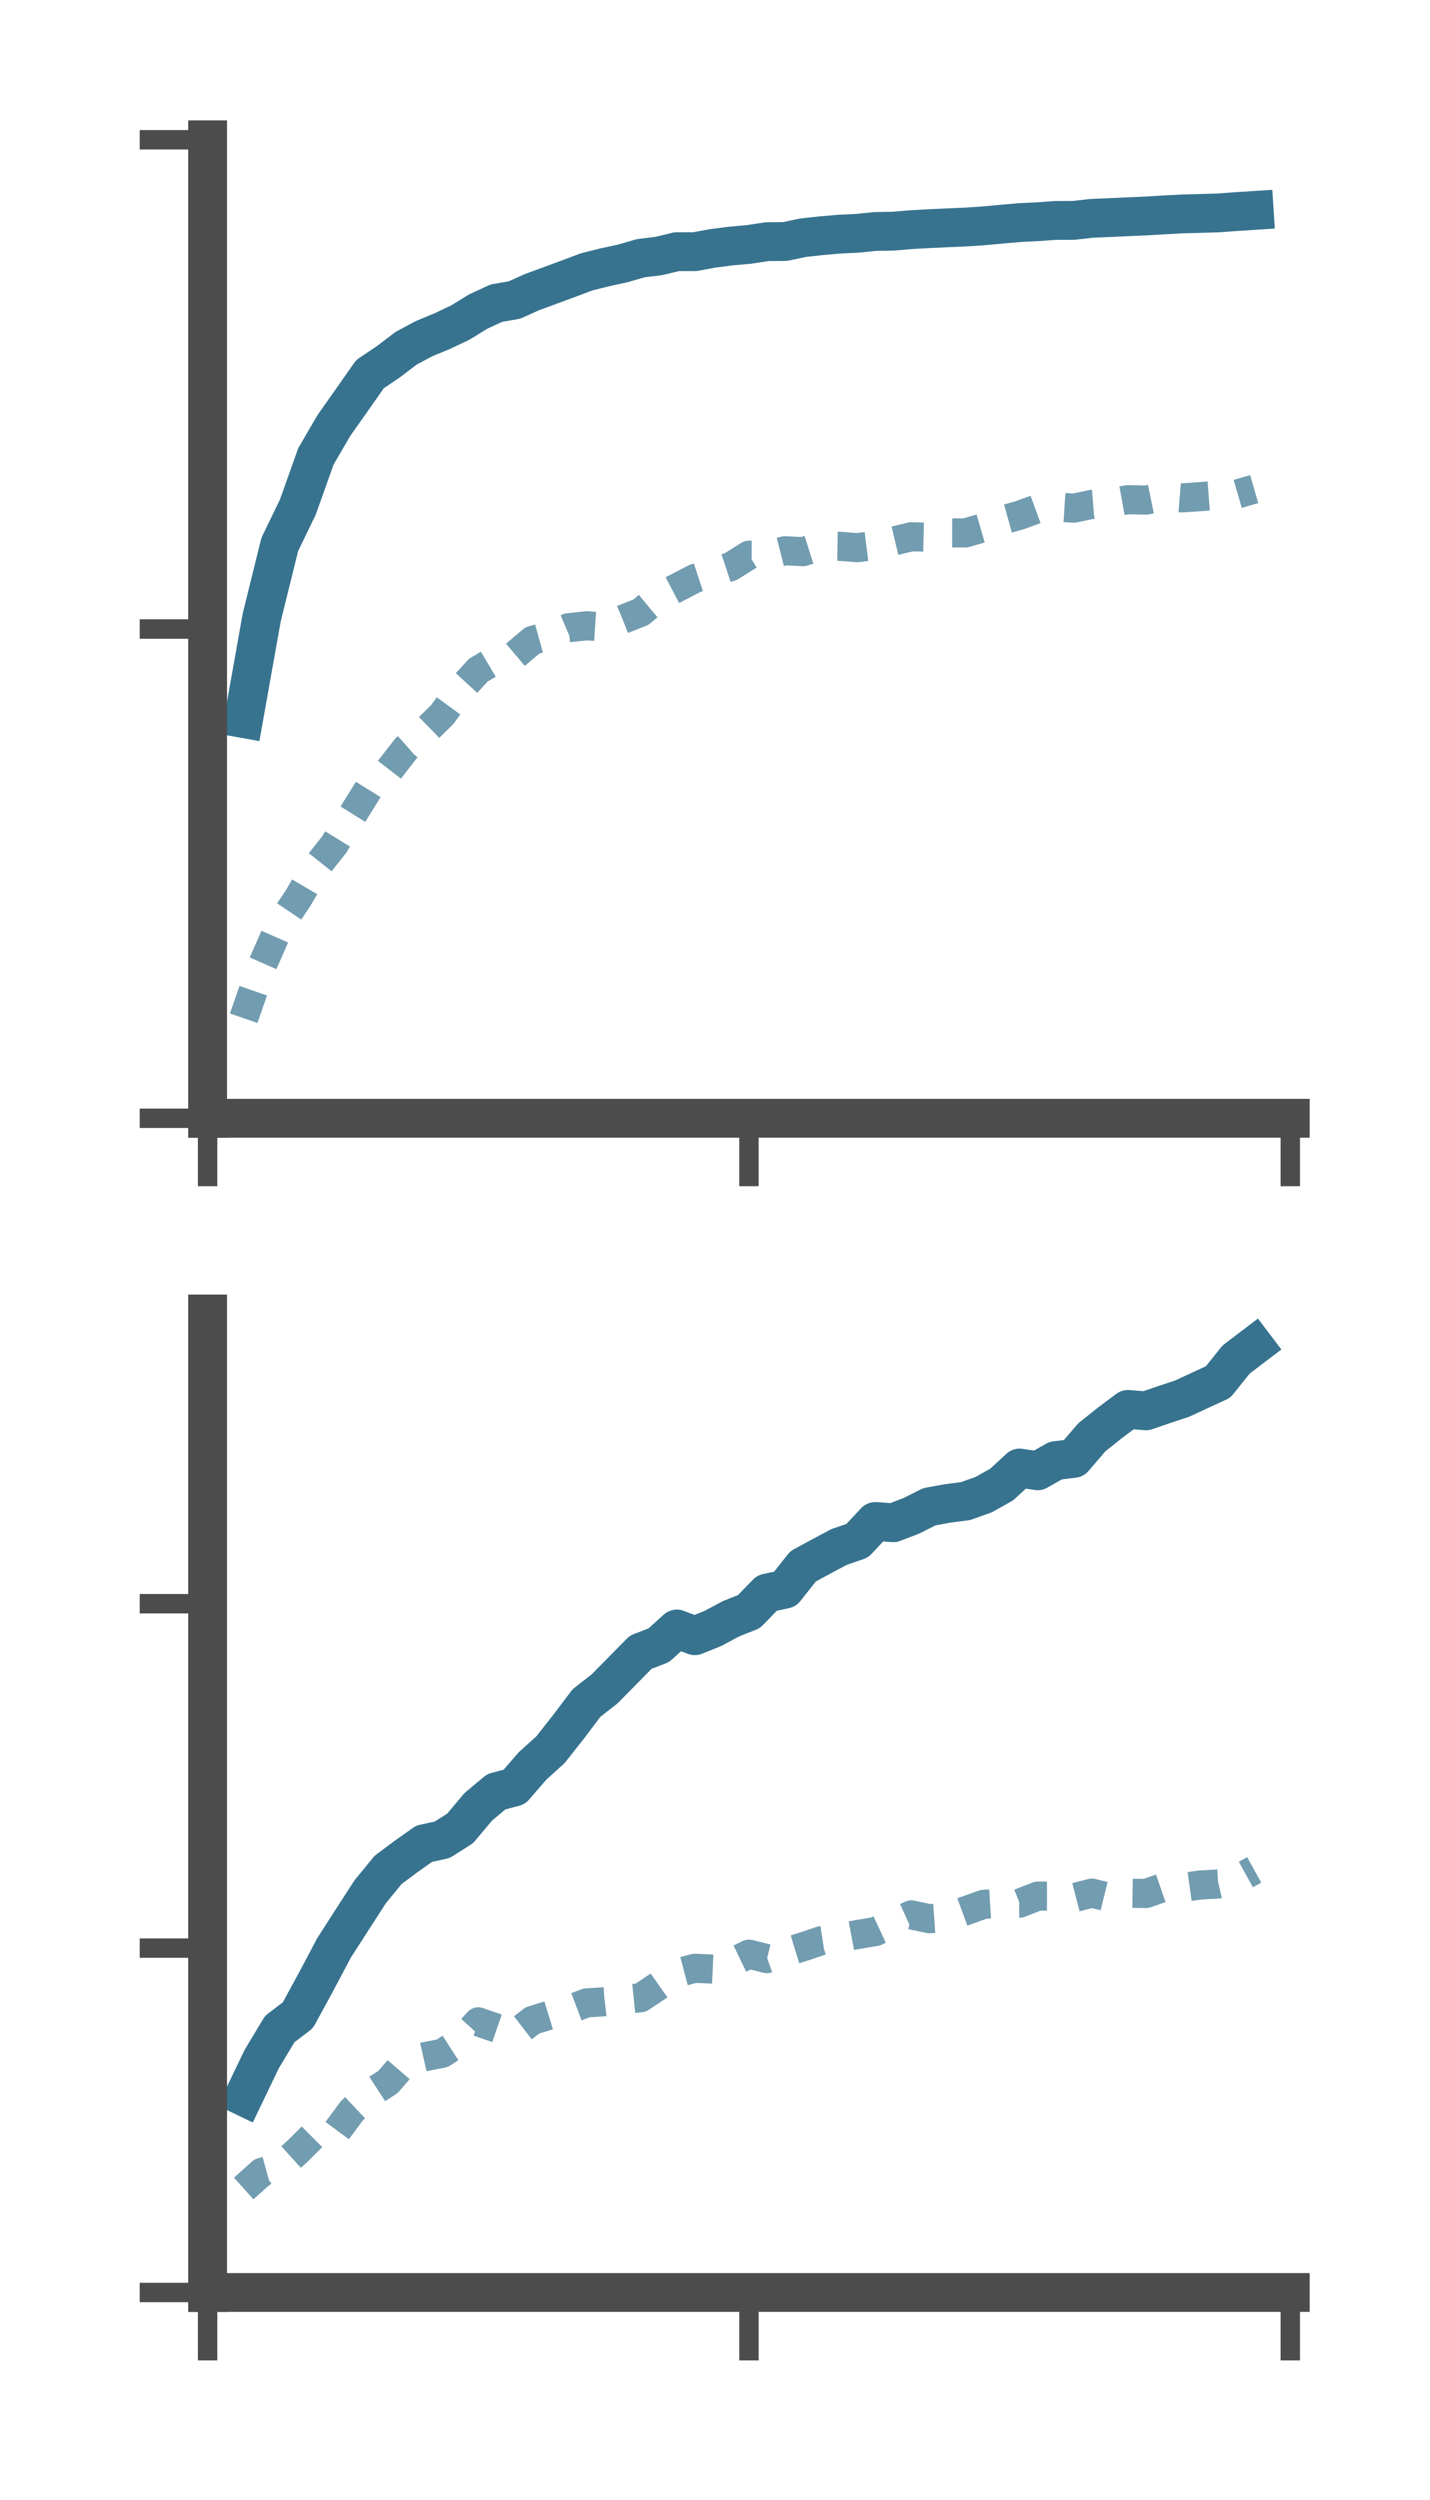 <?xml version="1.0" encoding="utf-8" standalone="no"?>
<!DOCTYPE svg PUBLIC "-//W3C//DTD SVG 1.1//EN"
  "http://www.w3.org/Graphics/SVG/1.1/DTD/svg11.dtd">
<!-- Created with matplotlib (https://matplotlib.org/) -->
<svg height="128.78pt" version="1.1" viewBox="0 0 73.7 128.78" width="73.7pt" xmlns="http://www.w3.org/2000/svg" xmlns:xlink="http://www.w3.org/1999/xlink">
 <defs>
  <style type="text/css">*{stroke-linecap:butt;stroke-linejoin:round;}</style>
 </defs>
 <g id="figure_1">
  <g id="patch_1">
   <path d="M 0 128.78 
L 73.7 128.78 
L 73.7 0 
L 0 0 
z
" style="fill:none;"/>
  </g>
  <g id="axes_1">
   <g id="patch_2">
    <path d="M 10.7 57.6 
L 66.5 57.6 
L 66.5 7.2 
L 10.7 7.2 
z
" style="fill:none;"/>
   </g>
   <g id="matplotlib.axis_1">
    <g id="xtick_1">
     <g id="line2d_1">
      <defs>
       <path d="M 0 0 
L 0 3.5 
" id="mac491dca13" style="stroke:#4c4c4c;"/>
      </defs>
      <g>
       <use style="fill:#4c4c4c;stroke:#4c4c4c;" x="10.7" xlink:href="#mac491dca13" y="57.6"/>
      </g>
     </g>
    </g>
    <g id="xtick_2">
     <g id="line2d_2">
      <g>
       <use style="fill:#4c4c4c;stroke:#4c4c4c;" x="38.6" xlink:href="#mac491dca13" y="57.6"/>
      </g>
     </g>
    </g>
    <g id="xtick_3">
     <g id="line2d_3">
      <g>
       <use style="fill:#4c4c4c;stroke:#4c4c4c;" x="66.5" xlink:href="#mac491dca13" y="57.6"/>
      </g>
     </g>
    </g>
   </g>
   <g id="matplotlib.axis_2">
    <g id="ytick_1">
     <g id="line2d_4">
      <defs>
       <path d="M 0 0 
L -3.5 0 
" id="mfef9dbf378" style="stroke:#4c4c4c;"/>
      </defs>
      <g>
       <use style="fill:#4c4c4c;stroke:#4c4c4c;" x="10.7" xlink:href="#mfef9dbf378" y="57.6"/>
      </g>
     </g>
    </g>
    <g id="ytick_2">
     <g id="line2d_5">
      <g>
       <use style="fill:#4c4c4c;stroke:#4c4c4c;" x="10.7" xlink:href="#mfef9dbf378" y="32.4"/>
      </g>
     </g>
    </g>
    <g id="ytick_3">
     <g id="line2d_6">
      <g>
       <use style="fill:#4c4c4c;stroke:#4c4c4c;" x="10.7" xlink:href="#mfef9dbf378" y="7.2"/>
      </g>
     </g>
    </g>
   </g>
   <g id="line2d_7">
    <path clip-path="url(#pda8418781b)" d="M 12.56 37.012 
L 13.49 31.798 
L 14.42 28.04 
L 15.35 26.121 
L 16.28 23.511 
L 17.21 21.911 
L 18.14 20.596 
L 19.07 19.269 
L 20 18.645 
L 20.93 17.938 
L 21.86 17.441 
L 22.79 17.057 
L 23.72 16.617 
L 24.65 16.045 
L 25.58 15.616 
L 26.51 15.454 
L 27.44 15.038 
L 28.37 14.698 
L 29.3 14.354 
L 30.23 14.005 
L 31.16 13.771 
L 32.09 13.57 
L 33.02 13.3 
L 33.95 13.187 
L 34.88 12.963 
L 35.81 12.963 
L 36.74 12.793 
L 37.67 12.673 
L 38.6 12.59 
L 39.53 12.448 
L 40.46 12.44 
L 41.39 12.244 
L 42.32 12.143 
L 43.25 12.06 
L 44.18 12.018 
L 45.11 11.923 
L 46.04 11.907 
L 46.97 11.828 
L 47.9 11.777 
L 48.83 11.734 
L 49.76 11.694 
L 50.69 11.633 
L 51.62 11.547 
L 52.55 11.465 
L 53.48 11.42 
L 54.41 11.354 
L 55.34 11.351 
L 56.27 11.245 
L 57.2 11.207 
L 58.13 11.164 
L 59.06 11.125 
L 59.99 11.068 
L 60.92 11.02 
L 61.85 10.995 
L 62.78 10.967 
L 63.71 10.899 
L 64.64 10.839 
" style="fill:none;stroke:#37738f;stroke-linecap:square;stroke-width:2;"/>
   </g>
   <g id="line2d_8">
    <path clip-path="url(#pda8418781b)" d="M 12.56 52.446 
L 13.49 49.771 
L 14.42 47.664 
L 15.35 46.283 
L 16.28 44.693 
L 17.21 43.521 
L 18.14 42.013 
L 19.07 40.515 
L 20 39.74 
L 20.93 38.542 
L 21.86 37.719 
L 22.79 36.807 
L 23.72 35.536 
L 24.65 34.519 
L 25.58 33.968 
L 26.51 33.772 
L 27.44 32.986 
L 28.37 32.729 
L 29.3 32.333 
L 30.23 32.234 
L 31.16 32.295 
L 32.09 31.903 
L 33.02 31.54 
L 33.95 30.767 
L 34.88 30.279 
L 35.81 29.796 
L 36.74 29.49 
L 37.67 29.181 
L 38.6 28.597 
L 39.53 28.603 
L 40.46 28.368 
L 41.39 28.415 
L 42.32 28.122 
L 43.25 28.138 
L 44.18 28.209 
L 45.11 28.092 
L 46.04 27.87 
L 46.97 27.648 
L 47.9 27.669 
L 48.83 27.447 
L 49.76 27.449 
L 50.69 27.178 
L 51.62 26.798 
L 52.55 26.54 
L 53.48 26.201 
L 54.41 26.115 
L 55.34 26.174 
L 56.27 25.98 
L 57.2 25.905 
L 58.13 25.737 
L 59.06 25.759 
L 59.99 25.568 
L 60.92 25.645 
L 61.85 25.581 
L 62.78 25.51 
L 63.71 25.462 
L 64.64 25.192 
" style="fill:none;stroke:#37738f;stroke-dasharray:1.5,1.5;stroke-dashoffset:0;stroke-opacity:0.7;stroke-width:1.5;"/>
   </g>
   <g id="patch_3">
    <path d="M 10.7 57.6 
L 10.7 7.2 
" style="fill:none;stroke:#4c4c4c;stroke-linecap:square;stroke-linejoin:miter;stroke-width:2;"/>
   </g>
   <g id="patch_4">
    <path d="M 66.5 57.6 
L 66.5 7.2 
" style="fill:none;"/>
   </g>
   <g id="patch_5">
    <path d="M 10.7 57.6 
L 66.5 57.6 
" style="fill:none;stroke:#4c4c4c;stroke-linecap:square;stroke-linejoin:miter;stroke-width:2;"/>
   </g>
   <g id="patch_6">
    <path d="M 10.7 7.2 
L 66.5 7.2 
" style="fill:none;"/>
   </g>
  </g>
  <g id="axes_2">
   <g id="patch_7">
    <path d="M 10.7 118.08 
L 66.5 118.08 
L 66.5 67.68 
L 10.7 67.68 
z
" style="fill:none;"/>
   </g>
   <g id="matplotlib.axis_3">
    <g id="xtick_4">
     <g id="line2d_9">
      <g>
       <use style="fill:#4c4c4c;stroke:#4c4c4c;" x="10.7" xlink:href="#mac491dca13" y="118.08"/>
      </g>
     </g>
    </g>
    <g id="xtick_5">
     <g id="line2d_10">
      <g>
       <use style="fill:#4c4c4c;stroke:#4c4c4c;" x="38.6" xlink:href="#mac491dca13" y="118.08"/>
      </g>
     </g>
    </g>
    <g id="xtick_6">
     <g id="line2d_11">
      <g>
       <use style="fill:#4c4c4c;stroke:#4c4c4c;" x="66.5" xlink:href="#mac491dca13" y="118.08"/>
      </g>
     </g>
    </g>
   </g>
   <g id="matplotlib.axis_4">
    <g id="ytick_4">
     <g id="line2d_12">
      <g>
       <use style="fill:#4c4c4c;stroke:#4c4c4c;" x="10.7" xlink:href="#mfef9dbf378" y="118.08"/>
      </g>
     </g>
    </g>
    <g id="ytick_5">
     <g id="line2d_13">
      <g>
       <use style="fill:#4c4c4c;stroke:#4c4c4c;" x="10.7" xlink:href="#mfef9dbf378" y="100.342"/>
      </g>
     </g>
    </g>
    <g id="ytick_6">
     <g id="line2d_14">
      <g>
       <use style="fill:#4c4c4c;stroke:#4c4c4c;" x="10.7" xlink:href="#mfef9dbf378" y="82.604"/>
      </g>
     </g>
    </g>
   </g>
   <g id="line2d_15">
    <path clip-path="url(#p7f2d7ecaf1)" d="M 12.56 107.99 
L 13.49 106.055 
L 14.42 104.509 
L 15.35 103.802 
L 16.28 102.097 
L 17.21 100.341 
L 18.14 98.894 
L 19.07 97.452 
L 20 96.316 
L 20.93 95.622 
L 21.86 94.965 
L 22.79 94.764 
L 23.72 94.172 
L 24.65 93.063 
L 25.58 92.287 
L 26.51 92.04 
L 27.44 90.965 
L 28.37 90.124 
L 29.3 88.945 
L 30.23 87.715 
L 31.16 86.991 
L 32.09 86.046 
L 33.02 85.102 
L 33.95 84.744 
L 34.88 83.905 
L 35.81 84.252 
L 36.74 83.878 
L 37.67 83.38 
L 38.6 83.01 
L 39.53 82.054 
L 40.46 81.852 
L 41.39 80.678 
L 42.32 80.173 
L 43.25 79.678 
L 44.18 79.361 
L 45.11 78.368 
L 46.04 78.433 
L 46.97 78.075 
L 47.9 77.609 
L 48.83 77.439 
L 49.76 77.319 
L 50.69 76.988 
L 51.62 76.468 
L 52.55 75.614 
L 53.48 75.758 
L 54.41 75.231 
L 55.34 75.118 
L 56.27 74.033 
L 57.2 73.289 
L 58.13 72.596 
L 59.06 72.669 
L 59.99 72.349 
L 60.92 72.042 
L 61.85 71.611 
L 62.78 71.183 
L 63.71 70.023 
L 64.64 69.317 
" style="fill:none;stroke:#37738f;stroke-linecap:square;stroke-width:2;"/>
   </g>
   <g id="line2d_16">
    <path clip-path="url(#p7f2d7ecaf1)" d="M 12.56 112.724 
L 13.49 111.891 
L 14.42 111.632 
L 15.35 110.787 
L 16.28 109.862 
L 17.21 109.968 
L 18.14 108.715 
L 19.07 107.838 
L 20 107.234 
L 20.93 106.156 
L 21.86 105.943 
L 22.79 105.761 
L 23.72 105.161 
L 24.65 104.14 
L 25.58 104.461 
L 26.51 104.785 
L 27.44 104.066 
L 28.37 103.78 
L 29.3 103.515 
L 30.23 103.164 
L 31.16 103.106 
L 32.09 102.994 
L 33.02 102.898 
L 33.95 102.278 
L 34.88 101.626 
L 35.81 101.381 
L 36.74 101.422 
L 37.67 101.103 
L 38.6 100.654 
L 39.53 100.885 
L 40.46 100.561 
L 41.39 100.275 
L 42.32 99.961 
L 43.25 99.821 
L 44.18 99.645 
L 45.11 99.491 
L 46.04 99.057 
L 46.97 98.631 
L 47.9 98.828 
L 48.83 98.762 
L 49.76 98.42 
L 50.69 98.088 
L 51.62 98.031 
L 52.55 98.029 
L 53.48 97.665 
L 54.41 97.664 
L 55.34 97.75 
L 56.27 97.509 
L 57.2 97.738 
L 58.13 97.515 
L 59.06 97.529 
L 59.99 97.207 
L 60.92 97.222 
L 61.85 97.092 
L 62.78 97.042 
L 63.71 96.828 
L 64.64 96.313 
" style="fill:none;stroke:#37738f;stroke-dasharray:1.5,1.5;stroke-dashoffset:0;stroke-opacity:0.7;stroke-width:1.5;"/>
   </g>
   <g id="patch_8">
    <path d="M 10.7 118.08 
L 10.7 67.68 
" style="fill:none;stroke:#4c4c4c;stroke-linecap:square;stroke-linejoin:miter;stroke-width:2;"/>
   </g>
   <g id="patch_9">
    <path d="M 66.5 118.08 
L 66.5 67.68 
" style="fill:none;"/>
   </g>
   <g id="patch_10">
    <path d="M 10.7 118.08 
L 66.5 118.08 
" style="fill:none;stroke:#4c4c4c;stroke-linecap:square;stroke-linejoin:miter;stroke-width:2;"/>
   </g>
   <g id="patch_11">
    <path d="M 10.7 67.68 
L 66.5 67.68 
" style="fill:none;"/>
   </g>
  </g>
 </g>
 <defs>
  <clipPath id="pda8418781b">
   <rect height="50.4" width="55.8" x="10.7" y="7.2"/>
  </clipPath>
  <clipPath id="p7f2d7ecaf1">
   <rect height="50.4" width="55.8" x="10.7" y="67.68"/>
  </clipPath>
 </defs>
</svg>
